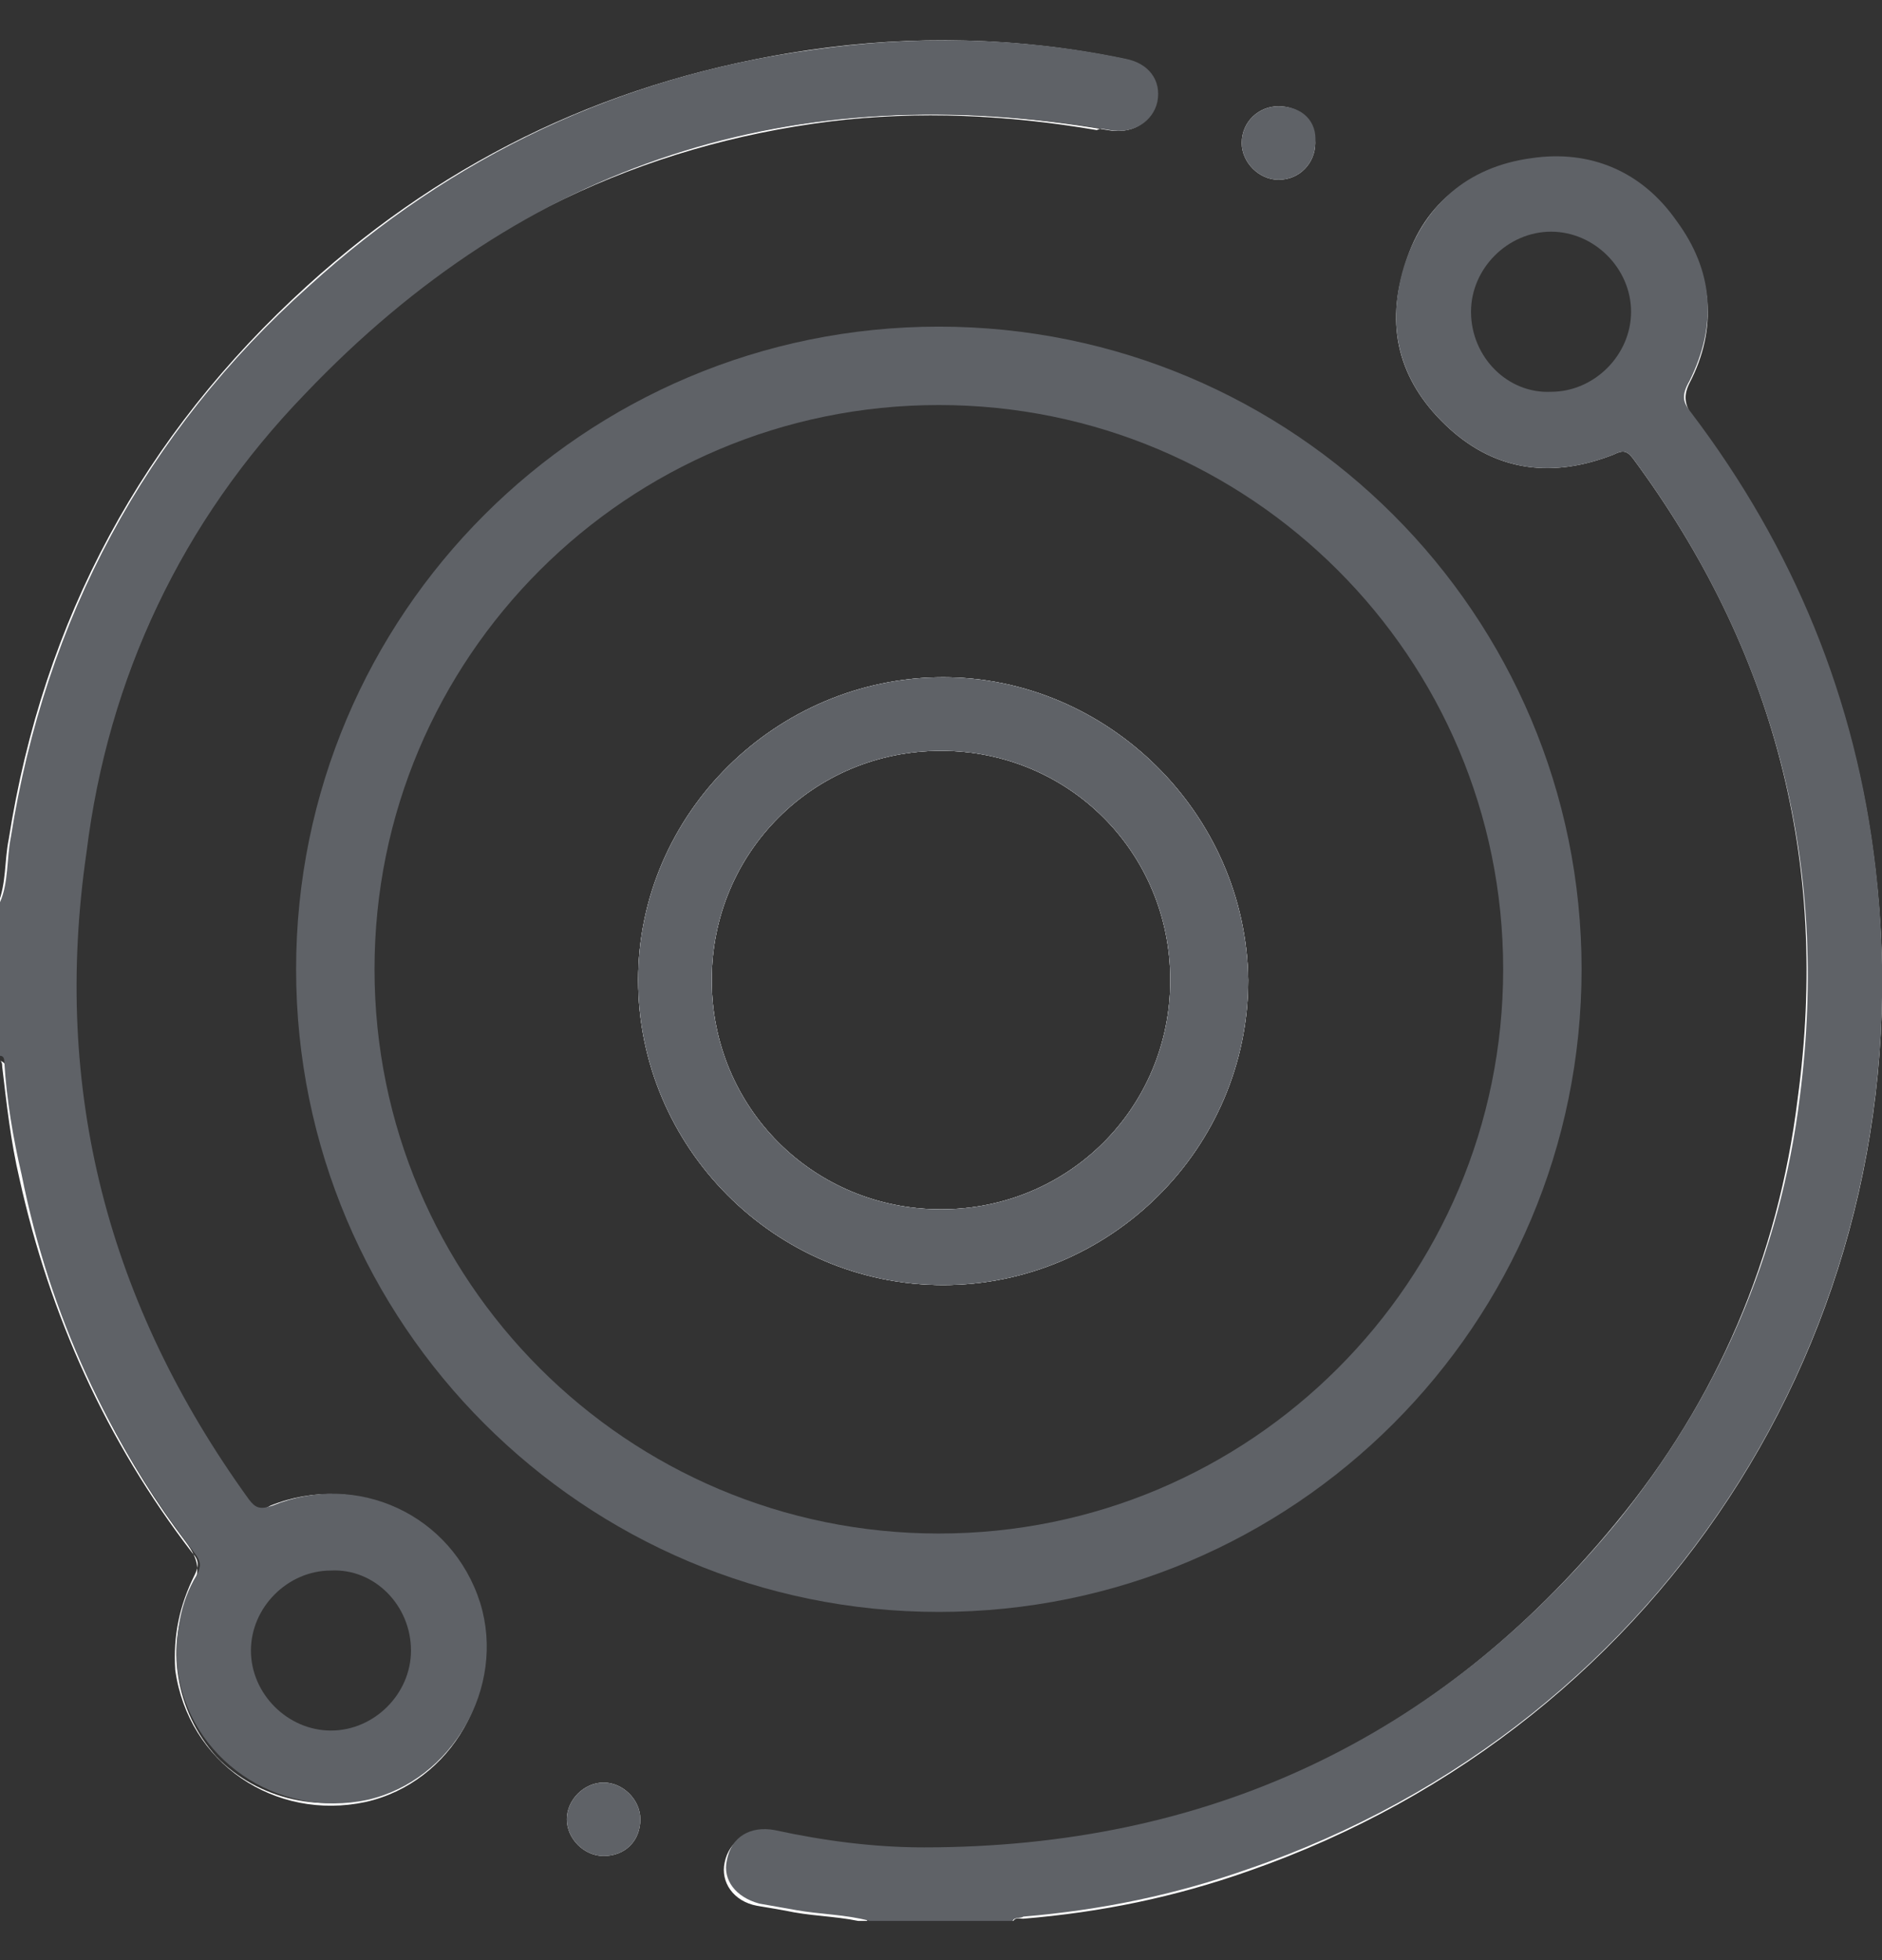 <svg width="24" height="25" viewBox="0 0 24 25" fill="none" xmlns="http://www.w3.org/2000/svg">
<rect x="0" y="0" width="24" height="25" fill="#333333" stroke="none"/>
<g clip-path="url(#clip0_576_8343)">
<path d="M8.166 23.203C8.166 23.479 7.973 23.672 7.697 23.672C7.449 23.672 7.228 23.452 7.228 23.203C7.228 22.955 7.449 22.735 7.697 22.735C7.945 22.735 8.166 22.955 8.166 23.203Z" fill="white"/>
<path d="M6.097 20.472C6.428 21.548 5.766 22.735 4.662 22.983C3.504 23.231 2.4 22.486 2.235 21.3C2.207 20.859 2.29 20.472 2.483 20.086C2.538 19.976 2.538 19.893 2.455 19.81C1.352 18.376 0.635 16.776 0.249 15.038C0.138 14.569 0.083 14.072 0.028 13.603C0.028 13.576 0.028 13.521 -0.027 13.521C0.111 13.548 0.083 13.659 0.083 13.741C0.193 14.624 0.359 15.479 0.635 16.334C1.049 17.548 1.6 18.652 2.373 19.672C2.538 19.893 2.566 20.059 2.428 20.307C2.097 20.969 2.235 21.824 2.759 22.403C3.283 22.955 4.138 23.148 4.855 22.872C5.545 22.597 6.042 21.907 6.069 21.162C6.097 19.783 4.773 18.845 3.476 19.341C3.255 19.424 3.145 19.369 3.007 19.203C1.876 17.631 1.159 15.893 0.911 13.99C0.855 13.438 0.8 12.886 0.828 12.335C0.883 10.817 1.214 9.355 1.849 7.976C2.455 6.679 3.255 5.521 4.276 4.555C6.069 2.872 8.166 1.852 10.593 1.548C11.724 1.41 12.855 1.466 13.986 1.659C14.124 1.603 14.18 1.603 14.262 1.603C14.483 1.603 14.676 1.466 14.704 1.272C14.731 1.052 14.621 0.886 14.4 0.803C14.014 0.693 13.6 0.666 13.214 0.61C12.745 0.555 12.304 0.555 11.835 0.555C10.29 0.583 8.773 0.886 7.366 1.493C6.124 2.017 4.993 2.762 4 3.672C1.793 5.686 0.524 8.141 0.138 11.066C0.111 11.176 0.111 11.286 0.083 11.397C0.083 11.452 0.083 11.534 -0.027 11.534C0.083 11.259 0.055 10.983 0.111 10.707C0.552 7.893 1.821 5.548 3.917 3.645C5.738 1.99 7.862 0.997 10.318 0.638C11.642 0.445 12.993 0.472 14.318 0.748C14.621 0.803 14.786 1.052 14.731 1.3C14.676 1.576 14.428 1.714 14.124 1.659C10.097 0.969 6.676 2.072 3.862 5.024C2.317 6.652 1.38 8.638 1.076 10.872C0.635 13.907 1.352 16.638 3.145 19.121C3.228 19.259 3.311 19.286 3.449 19.203C4.552 18.762 5.766 19.341 6.097 20.472Z" fill="white"/>
<path d="M15.835 1.824C15.835 1.548 16.056 1.355 16.304 1.355C16.58 1.355 16.773 1.548 16.773 1.824C16.773 2.072 16.58 2.293 16.304 2.293C16.056 2.293 15.835 2.072 15.835 1.824Z" fill="white"/>
<path d="M12.028 8.638C9.904 8.638 8.138 10.376 8.138 12.5C8.138 14.624 9.876 16.39 12.028 16.39C14.152 16.39 15.918 14.652 15.918 12.5C15.89 10.376 14.124 8.638 12.028 8.638ZM12 15.424C10.373 15.424 9.076 14.128 9.076 12.5C9.076 10.872 10.373 9.576 12 9.576C13.628 9.576 14.924 10.872 14.924 12.5C14.924 14.128 13.628 15.424 12 15.424Z" fill="white"/>
<path d="M15.917 23.866C14.979 24.197 14.041 24.39 13.048 24.472C12.993 24.472 12.938 24.445 12.91 24.528C12.91 24.417 13.021 24.417 13.076 24.417C14.814 24.252 16.442 23.755 17.986 22.872C18.731 22.431 19.421 21.934 20.055 21.355C21.186 20.334 22.097 19.121 22.759 17.769C23.421 16.445 23.807 15.01 23.917 13.521C24.083 11.59 23.779 9.714 23.035 7.921C22.676 7.01 22.179 6.183 21.6 5.41C21.462 5.217 21.407 5.052 21.517 4.803C22.124 3.534 21.159 2.017 19.697 2.1C18.621 2.155 17.848 3.066 17.876 4.086C17.904 5.052 18.731 5.907 19.724 5.907C20 5.907 20.248 5.879 20.497 5.797C20.773 5.686 20.8 5.714 20.966 5.934C21.6 6.79 22.097 7.755 22.483 8.748C22.814 9.631 23.007 10.514 23.09 11.424C23.283 13.272 23.007 15.066 22.29 16.776C21.738 18.128 20.938 19.341 19.89 20.39C18.179 22.072 16.138 23.148 13.766 23.535C12.552 23.728 11.366 23.728 10.152 23.507C10.041 23.479 9.959 23.479 9.848 23.452C9.6 23.424 9.407 23.562 9.352 23.783C9.297 23.948 9.435 24.169 9.655 24.224C9.904 24.279 10.179 24.334 10.428 24.362C10.593 24.39 10.731 24.417 10.897 24.417C10.952 24.417 11.062 24.417 11.062 24.528C10.759 24.445 10.428 24.445 10.124 24.39C9.986 24.362 9.821 24.334 9.655 24.307C9.352 24.252 9.186 24.003 9.241 23.755C9.297 23.479 9.545 23.314 9.848 23.369C10.483 23.507 11.117 23.562 11.752 23.59C15.366 23.59 18.317 22.21 20.607 19.424C21.904 17.852 22.676 16.031 22.924 14.017C23.338 10.983 22.621 8.279 20.828 5.852C20.745 5.741 20.69 5.741 20.579 5.797C19.807 6.1 19.09 6.017 18.483 5.466C17.876 4.914 17.655 4.224 17.904 3.424C18.124 2.624 18.703 2.155 19.531 2.045C20.303 1.934 20.938 2.21 21.379 2.845C21.848 3.479 21.904 4.197 21.545 4.886C21.462 5.052 21.49 5.162 21.573 5.3C22.869 7.01 23.669 8.941 23.917 11.093C24.579 16.748 21.297 21.99 15.917 23.866Z" fill="white"/>
<path d="M14.345 0.748C13.021 0.472 11.669 0.445 10.345 0.638C7.917 0.969 5.766 1.99 3.945 3.645C1.848 5.521 0.579 7.893 0.138 10.679C0.083 10.955 0.11 11.259 0 11.507V13.466C0.055 13.466 0.055 13.521 0.055 13.548C0.083 14.017 0.166 14.514 0.276 14.983C0.634 16.776 1.379 18.376 2.483 19.81C2.566 19.921 2.566 19.976 2.51 20.086C2.29 20.445 2.234 20.859 2.262 21.272C2.4 22.431 3.531 23.203 4.69 22.955C5.766 22.707 6.455 21.521 6.124 20.445C5.766 19.314 4.552 18.762 3.476 19.203C3.31 19.259 3.255 19.231 3.172 19.121C1.379 16.638 0.662 13.907 1.103 10.872C1.379 8.638 2.317 6.652 3.89 5.024C6.703 2.072 10.124 0.969 14.152 1.659C14.455 1.714 14.703 1.548 14.759 1.3C14.814 1.024 14.648 0.803 14.345 0.748ZM5.241 21.052C5.241 21.604 4.772 22.072 4.221 22.072C3.669 22.072 3.2 21.604 3.2 21.052C3.2 20.5 3.669 20.031 4.221 20.031C4.772 20.003 5.241 20.472 5.241 21.052Z" fill="#5F6267"/>
<path d="M23.918 11.066C23.669 8.914 22.869 6.983 21.573 5.272C21.462 5.134 21.435 5.052 21.545 4.859C21.904 4.141 21.849 3.452 21.38 2.817C20.938 2.183 20.276 1.907 19.531 2.017C18.704 2.128 18.152 2.624 17.904 3.397C17.655 4.224 17.876 4.914 18.483 5.466C19.09 6.017 19.807 6.1 20.58 5.797C20.69 5.741 20.745 5.741 20.828 5.852C22.621 8.279 23.338 11.01 22.952 13.99C22.704 16.003 21.904 17.824 20.635 19.397C18.345 22.183 15.393 23.562 11.78 23.562C11.145 23.562 10.511 23.479 9.876 23.341C9.573 23.286 9.324 23.424 9.269 23.728C9.214 23.976 9.38 24.197 9.683 24.279C9.849 24.307 9.987 24.334 10.152 24.362C10.456 24.417 10.787 24.417 11.09 24.5H12.911C12.938 24.445 13.021 24.472 13.049 24.445C14.042 24.362 14.98 24.169 15.918 23.838C21.297 21.99 24.58 16.748 23.918 11.066ZM18.759 3.976C18.759 3.424 19.228 2.955 19.78 2.955C20.331 2.955 20.8 3.424 20.8 3.976C20.8 4.528 20.331 4.997 19.78 4.997C19.228 5.024 18.759 4.555 18.759 3.976Z" fill="#5F6267"/>
<path d="M12.028 8.638C9.904 8.638 8.138 10.376 8.138 12.5C8.138 14.624 9.876 16.39 12.028 16.39C14.152 16.39 15.918 14.652 15.918 12.5C15.89 10.376 14.124 8.638 12.028 8.638ZM12 15.424C10.373 15.424 9.076 14.128 9.076 12.5C9.076 10.872 10.373 9.576 12 9.576C13.628 9.576 14.924 10.872 14.924 12.5C14.924 14.128 13.628 15.424 12 15.424Z" fill="#5F6267"/>
<path d="M16.773 1.824C16.773 2.072 16.58 2.293 16.304 2.293C16.056 2.293 15.835 2.072 15.835 1.824C15.835 1.548 16.056 1.355 16.304 1.355C16.607 1.355 16.8 1.548 16.773 1.824Z" fill="#5F6267"/>
<path d="M8.166 23.203C8.166 23.479 7.973 23.672 7.697 23.672C7.449 23.672 7.228 23.452 7.228 23.203C7.228 22.955 7.449 22.735 7.697 22.735C7.945 22.735 8.166 22.955 8.166 23.203Z" fill="#5F6267"/>
<path d="M12.028 8.638C9.904 8.638 8.138 10.376 8.138 12.5C8.138 14.624 9.876 16.39 12.028 16.39C14.152 16.39 15.918 14.652 15.918 12.5C15.89 10.376 14.124 8.638 12.028 8.638ZM12 15.424C10.373 15.424 9.076 14.128 9.076 12.5C9.076 10.872 10.373 9.576 12 9.576C13.628 9.576 14.924 10.872 14.924 12.5C14.924 14.128 13.628 15.424 12 15.424Z" fill="white"/>
<path d="M12.028 8.638C9.904 8.638 8.138 10.376 8.138 12.5C8.138 14.624 9.876 16.39 12.028 16.39C14.152 16.39 15.918 14.652 15.918 12.5C15.89 10.376 14.124 8.638 12.028 8.638ZM12 15.424C10.373 15.424 9.076 14.128 9.076 12.5C9.076 10.872 10.373 9.576 12 9.576C13.628 9.576 14.924 10.872 14.924 12.5C14.924 14.128 13.628 15.424 12 15.424Z" fill="#5F6267"/>
<path d="M11.972 20.059C16.223 20.059 19.669 16.613 19.669 12.362C19.669 8.111 16.223 4.666 11.972 4.666C7.722 4.666 4.276 8.111 4.276 12.362C4.276 16.613 7.722 20.059 11.972 20.059Z" stroke="#5F6267" stroke-miterlimit="10"/>
</g>
<defs>
<clipPath id="clip0_576_8343">
<rect width="24" height="24" fill="white" transform="translate(0 0.5)"/>
</clipPath>
</defs>
</svg>
